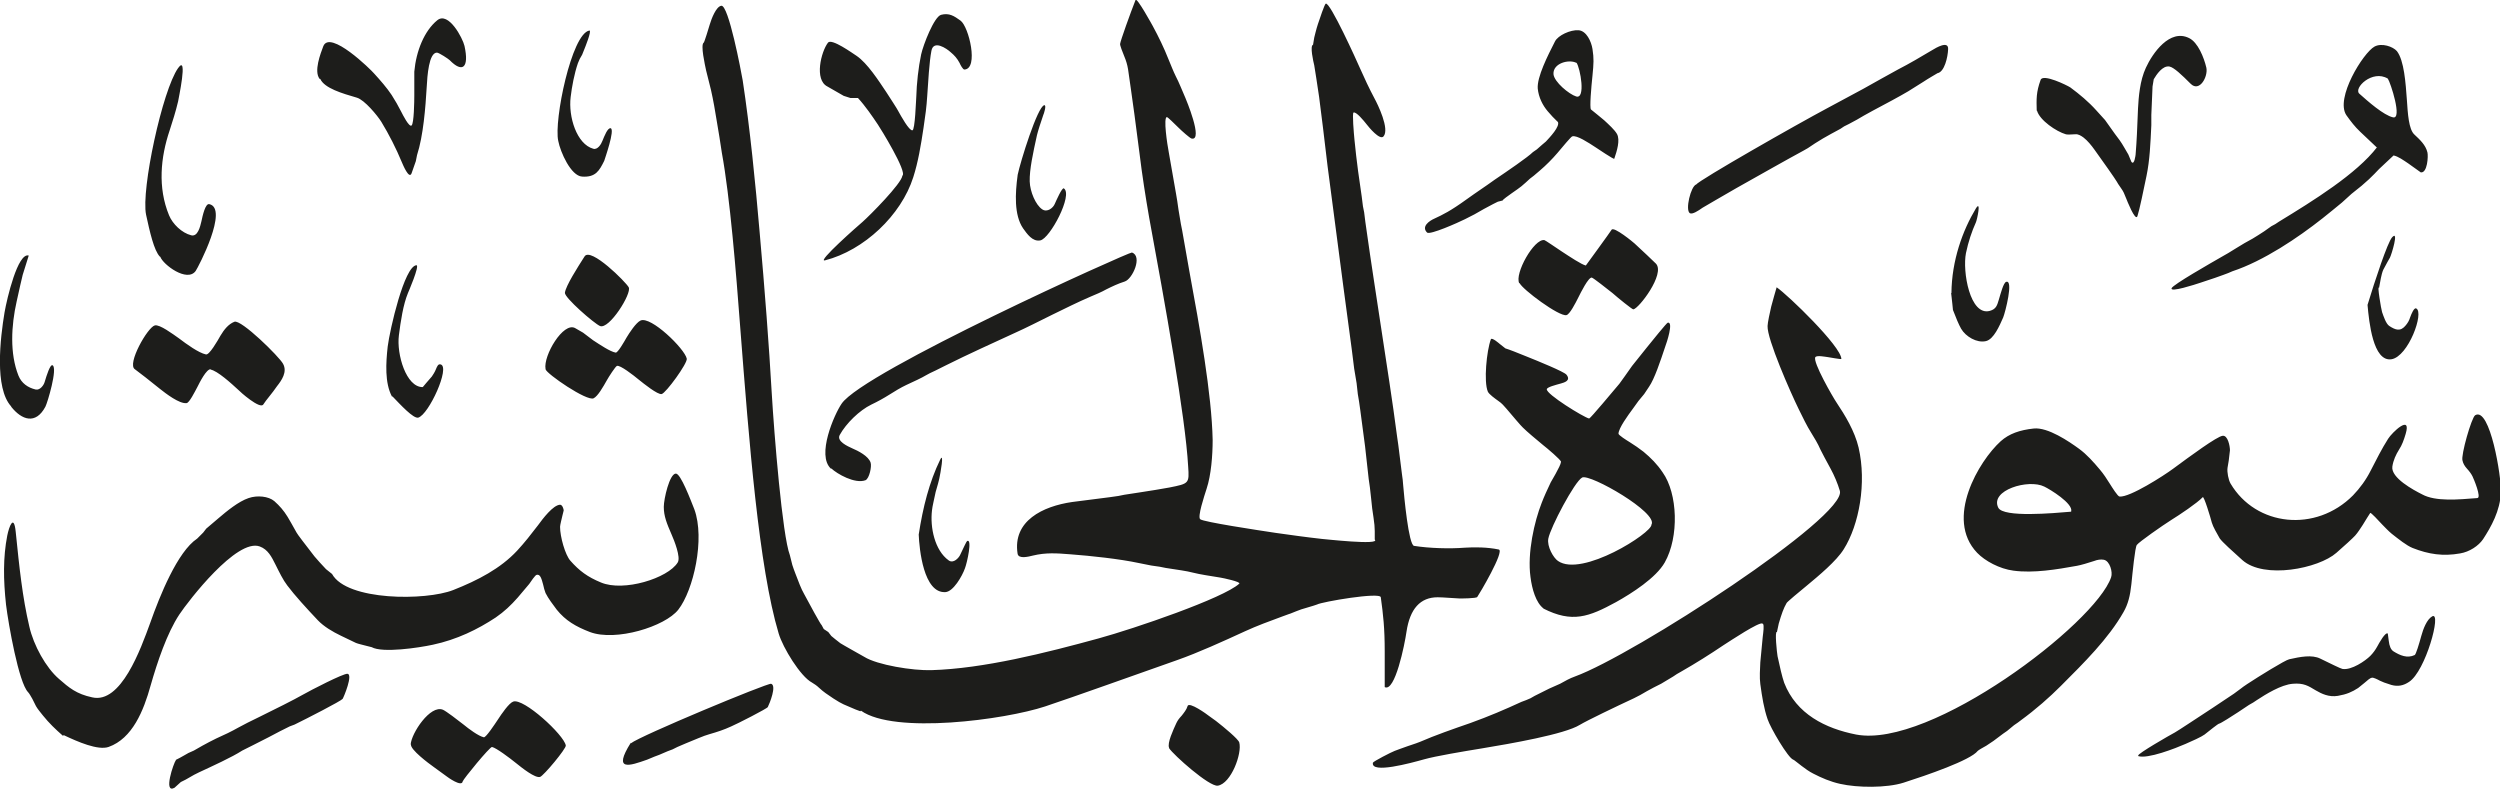 <svg viewBox="0 0 82.67 26.08" xmlns="http://www.w3.org/2000/svg"><path d="m5.81 25.13c.07-.03.19-.1.28-.15l.14-.08.18-.08.14-.08.14-.08c.15-.08.31-.17.46-.24.27-.12.5-.23.73-.36.1-.06.48-.25.71-.36.47-.23 1.15-.57 1.41-.72.3-.17 1.35-.71 1.49-.7.19.02-.12.77-.16.83-.05.07-1.2.66-1.59.85l-.16.06-.32.16c-.13.07-.31.16-.38.2-.19.1-.87.44-.87.44-.34.22-.98.51-1.43.72l-.16.08-.28.16-.16.08-.21.19c-.38.21-.03-.82.05-.92m52.46-4.51c-.1-.07-1.06.57-1.28.71-.46.31-.92.6-1.41.88l-.14.08-.12.08c-.12.07-.38.23-.4.24-.16.08-.32.16-.46.24-.15.09-.33.19-.44.24-.58.27-1.54.73-1.79.88-.5.31-2.28.62-3.25.78-.61.1-1.51.25-1.9.36-.43.12-1.77.49-1.69.11.01-.04.61-.35.72-.39 0 0 .32-.12.44-.16l.12-.04c.09-.03.21-.07.28-.1.48-.21 1.11-.43 1.66-.62.61-.22 1.15-.45 1.69-.7l.16-.06.14-.06.14-.08q.1-.05.32-.16l.16-.08.36-.16c.16-.09.32-.18.49-.24 1.95-.71 9.01-5.29 8.76-6.14-.07-.24-.19-.52-.3-.72s-.34-.63-.34-.64c-.09-.21-.21-.4-.32-.58-.11-.17-.28-.51-.4-.76-.27-.55-1.05-2.32-1.03-2.75 0-.1.08-.47.12-.64.02-.09.18-.64.18-.64.37.25 2.14 1.96 2.14 2.37 0 .02-.43-.06-.44-.06-.09-.01-.37-.07-.42 0-.1.15.59 1.34.7 1.5.28.42.6.94.73 1.49.27 1.17.02 2.55-.49 3.36-.24.39-.83.88-1.24 1.22-.21.17-.64.53-.65.56-.1.17-.17.37-.26.68l-.06.28c-.08-.05 0 .69.02.8.07.33.15.68.22.88.4 1.03 1.36 1.51 2.38 1.71 2.46.47 7.91-3.67 8.43-5.2.06-.17-.04-.54-.24-.58-.1-.02-.22 0-.32.04-.18.06-.45.14-.57.16-.67.12-1.43.25-2.1.16-.46-.06-.94-.32-1.2-.59-1.08-1.13.06-3.04.78-3.69.28-.25.63-.37 1.09-.42.47-.05 1.17.43 1.5.67.26.19.48.44.69.69.12.14.23.31.33.47.07.11.26.42.32.42.34.03 1.46-.69 1.77-.92.57-.42 1.45-1.07 1.64-1.09.17-.02.24.34.24.48l-.04.34-.04.24c-.02.14.03.4.1.52.84 1.42 2.82 1.63 4.05.39.23-.24.43-.51.59-.83.18-.35.36-.71.57-1.04.13-.21.78-.83.58-.16-.06.2-.12.37-.22.52-.1.16-.19.35-.22.56-.05.37.69.77.99.92.44.24 1.19.17 1.82.12.15-.01-.13-.66-.16-.72q-.06-.12-.18-.25t-.15-.27c-.06-.17.3-1.43.42-1.5.49-.29.87 2.05.85 2.54-.02.62-.33 1.16-.59 1.56-.15.22-.45.42-.76.47-.56.1-1.04.03-1.57-.18-.2-.08-.46-.29-.69-.47-.12-.1-.2-.19-.31-.3-.13-.14-.37-.4-.4-.39 0 0-.2.31-.25.4-.08.12-.16.25-.25.35-.06.07-.4.38-.62.57-.59.52-2.39.88-3.11.24-.31-.28-.67-.6-.75-.72-.09-.16-.22-.38-.26-.52-.04-.16-.26-.89-.3-.84-.19.2-.76.58-1.05.76-.27.17-1.06.72-1.13.82-.06.08-.14.91-.18 1.3-.04.38-.11.66-.26.92-.5.88-1.31 1.68-2.07 2.44-.38.38-.82.77-1.34 1.15q-.06.05-.21.15l-.23.19-.13.09-.32.24-.24.16c-.11.06-.25.14-.28.17-.24.31-1.7.81-2.45 1.05-.56.18-1.53.17-2.1.04-.32-.07-.62-.2-.89-.34-.14-.07-.26-.16-.38-.25-.11-.08-.26-.21-.28-.21-.17-.05-.76-1.06-.85-1.34-.12-.35-.18-.72-.24-1.16-.03-.21-.01-.51 0-.72l.08-.84c.02-.16.05-.38.01-.43m-19.64 4.1c-.07-.16.14-.6.24-.82.05-.1.08-.14.18-.25.07-.09.16-.2.19-.31.04-.17.67.29.69.31l.25.18c.27.21.74.6.77.71.1.36-.27 1.36-.71 1.43-.28.04-1.47-1.02-1.61-1.24m-25.08-.12c.02-.37.65-1.33 1.07-1.15.11.05.49.34.68.49.17.14.49.38.67.42.07.01.36-.43.46-.58.13-.2.37-.55.51-.6.34-.13 1.68 1.1 1.74 1.45.02.1-.73 1-.85 1.04-.16.05-.59-.29-.8-.46s-.65-.5-.79-.53c-.07-.01-.95 1.06-.97 1.14-.03.2-.51-.15-.52-.16-.15-.11-.44-.32-.44-.32-.17-.12-.77-.57-.75-.74m7.27-.04c.31-.25 4.52-2 4.64-1.97.19.06-.05.65-.11.77-.02.05-1.02.56-1.21.64-.24.11-.45.18-.73.26-.16.04-.52.2-.77.3l-.28.12-.16.08-.16.06-.14.06-.14.06-.16.06q-.2.08-.24.1c-.57.2-1.15.41-.54-.56m49.85.42c-.02-.06 1.04-.67 1.21-.76.11-.06.83-.54 1.23-.8t.6-.4l.12-.08.23-.17q.06-.05.21-.15c.38-.25 1.25-.79 1.39-.82.36-.08.75-.16 1.03-.02.31.15.67.33.73.34.3.05.76-.27.92-.43.09-.09.17-.2.23-.31.07-.13.27-.49.35-.43l.03.23q.03.28.16.36c.21.13.45.24.7.12.04-.02.14-.35.22-.64.06-.22.18-.54.36-.64.32-.17-.22 1.82-.77 2.17-.18.12-.36.16-.58.1l-.24-.08-.14-.06c-.09-.05-.22-.11-.26-.1-.08.01-.15.09-.25.17l-.21.17c-.2.13-.38.21-.67.26-.3.05-.54-.07-.73-.18-.25-.15-.4-.25-.76-.22-.39.03-.9.35-1.19.54l-.12.08-.14.08s-.24.16-.36.24c-.18.12-.59.38-.63.38-.03 0-.33.24-.48.36-.09.07-.44.23-.63.31-.32.14-1.26.51-1.57.4m-68.62-.67c-.25-.22-.45-.41-.66-.67-.08-.1-.18-.22-.23-.31 0 0-.01-.02-.12-.24-.03-.05-.1-.18-.14-.22-.31-.31-.65-2.25-.73-2.89-.09-.83-.1-1.57.04-2.29.06-.3.22-.73.28-.12.12 1.18.22 2.15.45 3.13.14.62.55 1.36.98 1.73.33.29.58.5 1.1.61.95.22 1.6-1.59 1.92-2.47.31-.88.9-2.35 1.55-2.78l.2-.2.1-.13s.29-.25.4-.34c.28-.24.67-.56 1-.67.29-.1.66-.06.85.1.18.16.31.31.44.52.08.14.16.27.24.42.07.14.16.25.25.37.13.17.27.35.4.52.09.11.24.27.38.42l.2.16c.49.89 3.1.89 4.01.53.81-.32 1.56-.71 2.11-1.3.25-.27.46-.54.69-.84.16-.22.5-.67.73-.68.08 0 .12.15.12.19l-.04.16c-.02.09-.08.32-.08.38 0 .33.17.93.34 1.12.29.33.57.54 1.01.72.75.32 2.22-.14 2.54-.66.11-.17-.12-.74-.2-.92-.16-.37-.26-.61-.26-.92 0-.26.19-1.1.4-1.1.16 0 .49.88.61 1.18.36.98-.03 2.68-.53 3.32-.44.56-2.07 1.06-2.92.74-.47-.18-.81-.38-1.1-.74-.12-.16-.28-.37-.37-.55-.02-.04-.07-.22-.08-.28-.05-.18-.09-.36-.22-.32-.04.01-.19.22-.24.3 0 0-.27.32-.38.45-.23.26-.44.46-.73.66-.59.39-1.28.73-2.08.9-.46.1-1.66.28-2.02.08l-.16-.04c-.11-.03-.29-.07-.36-.1s-.35-.17-.5-.24c-.27-.13-.56-.3-.76-.51-.36-.38-.78-.84-1.01-1.15-.14-.18-.27-.45-.39-.69-.13-.26-.25-.5-.52-.6-.76-.28-2.36 1.8-2.66 2.25-.41.62-.73 1.58-.95 2.35-.23.83-.6 1.75-1.39 2.03-.35.12-1.02-.17-1.48-.39m26.34-.79-.16-.06-.28-.12c-.15-.06-.3-.13-.71-.42q-.1-.07-.23-.19c-.05-.05-.15-.12-.22-.16-.38-.2-.96-1.15-1.1-1.62-.66-2.2-.98-6.37-1.27-10.1-.14-1.86-.34-4.33-.61-5.8 0 0 0 0-.08-.52l-.08-.48c-.06-.37-.12-.73-.2-1.08 0 0-.08-.32-.08-.32l-.08-.32c-.04-.19-.19-.85-.08-.92.02 0 .17-.5.2-.6.06-.2.21-.59.38-.62.24-.05.66 2.18.71 2.47.24 1.58.42 3.39.56 5.02.17 1.91.31 3.74.4 5.32.08 1.35.35 4.71.6 5.36l.04.16.04.16c.02.06.07.21.1.28.09.24.2.53.29.68.17.32.55 1.02.58 1.03l.07.13.15.1.1.13s.24.2.3.24c0 0 .27.16.4.23.12.07.36.2.39.22.43.27 1.61.46 2.22.44 1.72-.05 3.78-.57 5.53-1.05 1.17-.32 4.13-1.33 4.65-1.81.07-.06-.55-.19-.62-.2l-.49-.08q-.24-.04-.4-.08-.2-.05-.4-.08c-.52-.08-.52-.08-.52-.08l-.2-.04-.28-.04-.4-.08c-.65-.14-1.6-.24-2.26-.29-.49-.04-.83-.06-1.25.04-.16.04-.48.12-.51-.06-.17-1.09.84-1.57 1.8-1.71l1.25-.16.28-.04.2-.04.52-.08c.33-.05.7-.11.97-.16.65-.13.66-.13.62-.7-.09-1.64-.77-5.41-1.29-8.23-.12-.69-.23-1.39-.32-2.13-.09-.71-.26-1.99-.28-2.09q-.01-.08-.08-.56c-.02-.17-.05-.3-.1-.44-.11-.27-.19-.48-.18-.52.01-.1.34-1.02.51-1.45.04-.11.57.86.57.86.19.35.37.72.52 1.1.08.19.16.4.24.56.11.21.21.47.32.72 0 0 .61 1.44.2 1.34-.06-.02-.32-.25-.42-.35-.16-.16-.37-.36-.39-.36-.13 0 .01.91.06 1.17.08.45.16.92.24 1.37l.04.24.04.28.04.24.04.24.04.2c.08.46.16.92.24 1.36.34 1.84.74 4.07.77 5.58 0 .5-.05 1.16-.2 1.61-.08.25-.31.94-.21 1.01.11.09 1.89.36 2.49.45.5.07.99.14 1.53.2.04 0 1.96.22 1.75.02v-.28q0-.18-.04-.44-.05-.3-.08-.64l-.04-.36-.04-.28-.04-.36q-.06-.58-.08-.72l-.16-1.21-.04-.28-.04-.24-.04-.36-.04-.24-.04-.24-.04-.32-.04-.32-.28-2.09c-.15-1.15-.52-3.97-.52-3.97-.09-.77-.22-1.85-.28-2.29-.05-.32-.14-.95-.16-1.04-.03-.12-.15-.65-.04-.68l.04-.24.04-.16q.04-.16.08-.28c.06-.18.22-.66.26-.68.14-.07 1.03 1.9 1.13 2.13.15.34.31.68.48 1 .11.2.51 1.02.3 1.26-.12.14-.49-.31-.55-.39-.11-.14-.35-.43-.44-.4-.05.02.01.69.03.9.04.37.07.69.12 1.04.04.27.12.84.12.84l.04.32.04.2.04.32.04.28c.15 1.07.31 2.08.48 3.21.18 1.19.38 2.45.53 3.61l.04.28q.03.21.08.64l.04.32q.03.19.04.36c.03.36.18 1.98.36 2.01.5.08 1.18.1 1.68.06.31-.02.74-.02 1.12.06.21.04-.65 1.49-.71 1.57-.03.05-.55.05-.58.05-.62-.04-.66-.04-.73-.04q-.86 0-1.03 1.14c-.06.42-.38 2.01-.72 1.83 0 0 0-.94 0-1.17 0-.79-.05-1.22-.13-1.8-.02-.18-1.95.15-2.11.24l-.12.04-.2.06-.2.06-.16.06-.2.08s-.04.01-.28.1c-.41.15-.84.31-1.21.48-.74.34-1.55.71-2.26.96-1.42.5-3.4 1.21-4.36 1.53-1.33.44-4.98.93-6.09.14m22.57-3.38c-.25-.19-.38-.64-.43-1.04-.11-.8.13-1.84.37-2.45.08-.21.19-.45.3-.68l.08-.14.08-.14c.09-.17.17-.31.18-.4 0-.06-.46-.45-.59-.55-.22-.18-.54-.45-.67-.58-.05-.04-.37-.42-.54-.62-.09-.1-.15-.18-.27-.26-.11-.08-.31-.22-.35-.31-.14-.33-.04-1.35.1-1.73.03-.08.29.15.29.15s.18.14.19.15l.12.04.16.06.2.08.2.08c.4.16 1.26.51 1.34.61.16.2-.08.26-.18.29-.18.05-.46.12-.47.19-.03.16 1.22.93 1.4.97.04 0 .83-.95 1-1.15l.18-.25.24-.34.16-.2.32-.4c.17-.21.66-.82.7-.83.2-.04-.04.68-.08.78-.17.51-.36 1.08-.54 1.34q-.1.15-.16.24l-.19.23-.18.25c-.17.23-.47.64-.48.83 0 .05.27.22.37.28.16.1.32.21.46.32.24.2.45.41.63.68.5.7.55 2.13.07 2.98-.29.51-1.09 1.02-1.61 1.31-.9.49-1.45.7-2.41.21m-20.65-2.44c.14-.91.35-1.74.71-2.48.14-.28.01.45-.03.63l-.04.16-.08.28c-.04.2-.11.48-.12.6-.07.57.09 1.33.55 1.66.16.12.34-.09.38-.18.09-.19.21-.45.23-.46.18-.09 0 .72-.07.9-.09.26-.39.78-.65.79-.72.04-.86-1.42-.88-1.91m24.23-.32c.24-.39-2.03-1.69-2.29-1.56-.25.13-1.05 1.65-1.12 2.02-.05.26.17.64.32.74.79.55 3.11-.93 3.09-1.2m13.88-.44c.07-.26-.7-.73-.89-.82-.52-.26-1.81.12-1.52.7.17.33 1.83.18 2.41.13m-41.01-1.42c-.49-.44.11-1.8.35-2.15.71-1.06 9.53-5.03 9.6-5 .36.12.02.88-.24.96-.22.07-.41.16-.61.26-.16.09-.33.16-.52.24-.42.18-.86.4-1.27.6-.38.19-.94.47-1.19.58-.78.36-1.58.72-2.34 1.1l-.32.16q-.22.1-.32.16c-.13.08-.41.21-.65.32-.17.08-.39.21-.56.32-.19.12-.39.23-.6.33-.39.19-.83.62-1.04 1-.12.21.27.38.4.44.21.09.55.26.62.48.04.12-.04.52-.17.58-.35.13-.94-.21-1.13-.39m-27.12-2.05c-.56-.61-.36-2.27-.22-3.11.08-.46.44-1.99.8-1.88 0 0-.17.54-.2.64-.01.04-.14.59-.2.88-.18.8-.23 1.72.06 2.45.1.25.31.4.57.46.14.03.27-.14.3-.26.06-.2.18-.59.26-.54.17.1-.17 1.24-.24 1.37-.32.6-.78.44-1.13 0m12.59-.34c-.24-.45-.2-1.11-.14-1.65.07-.56.55-2.66.95-2.69.12 0-.28.92-.28.92-.16.39-.24.93-.3 1.4-.08.62.24 1.72.79 1.71 0 0 .2-.24.3-.35.03-.04.11-.17.13-.23.05-.12.08-.19.16-.17.33.08-.39 1.66-.74 1.76-.16.04-.59-.43-.85-.7m-6.01-.9c-.14-.02-.37.44-.44.58-.09.17-.27.53-.36.54-.24.03-.69-.32-.88-.47-.23-.19-.77-.61-.83-.65-.27-.17.42-1.39.66-1.45.16-.04.6.29.8.43.25.19.65.48.89.53.11.03.39-.46.48-.62.12-.2.26-.38.46-.46.22-.09 1.49 1.16 1.61 1.39.15.27-.05.55-.2.74-.08.11-.17.24-.24.32s-.2.26-.21.28c-.1.19-.8-.44-.81-.46-.26-.24-.71-.65-.94-.69m11.08-.02c-.08-.44.59-1.57.98-1.35q.22.13.26.15l.33.25c.23.15.57.38.75.41.07.01.28-.36.36-.5.09-.15.31-.49.46-.56.34-.16 1.46.93 1.53 1.26.03.15-.69 1.14-.83 1.17-.13.03-.6-.35-.75-.47-.18-.15-.63-.5-.73-.46-.05.02-.27.36-.33.47-.13.23-.3.53-.44.6-.22.11-1.56-.81-1.59-.96m60.25-2.13c.25-.82.66-2.06.81-2.23.24-.27-.02.58-.07.67l-.08.14-.14.26c-.03.06-.07.22-.08.28l-.06.32c-.07-.13.07.71.1.8.05.14.13.39.24.46.2.13.37.2.55-.03.07-.09.1-.14.14-.26.04-.11.13-.33.2-.29.27.13-.26 1.59-.82 1.68-.61.09-.74-1.24-.79-1.79m-13.76-.4c.01-1.08.37-2.07.81-2.8.18-.29.04.37 0 .46-.14.31-.25.64-.33 1.02-.12.6.13 2.09.79 1.91.21-.06.24-.18.3-.38s.15-.55.24-.58c.25-.08-.03 1.01-.1 1.18-.12.27-.31.72-.57.78-.3.07-.67-.15-.82-.41-.08-.14-.17-.36-.27-.62l-.02-.2-.04-.36zm-45.85-.01c.03-.23.42-.84.65-1.2.2-.32 1.37.85 1.46 1.02.11.2-.65 1.41-.95 1.28-.19-.08-1.18-.94-1.16-1.1m31.56-.31c-.17-.31.49-1.49.83-1.43.02 0 .37.24.58.38.26.17.65.43.79.46 0 0 .81-1.11.85-1.18.07-.13.74.43.76.45.24.22.62.58.71.67.31.34-.57 1.49-.75 1.51-.04 0-.51-.38-.69-.54-.19-.15-.62-.49-.68-.51-.11-.03-.38.52-.44.64-.11.22-.29.57-.4.6-.24.06-1.47-.86-1.55-1.06m28.35-4.48s-.35-.33-.55-.52c-.18-.17-.31-.34-.46-.55-.38-.56.56-2.07.93-2.27.24-.13.61 0 .74.15.24.31.29 1.06.33 1.61.03.45.06.98.25 1.15.18.17.37.34.43.59.03.12 0 .69-.22.66 0 0-.29-.21-.42-.3-.15-.1-.33-.23-.48-.26 0 0-.46.43-.48.45-.2.21-.39.42-.91.82-.11.1-.28.25-.32.29-.19.16-.43.35-.64.52-.81.64-1.95 1.41-2.98 1.75l-.14.06-.16.06q-.16.06-.28.1-.12.04-.36.12l-.12.04c-.18.06-1.01.33-.95.18.05-.12 1.26-.81 1.73-1.08l.14-.08.26-.16q.17-.1.28-.17s.15-.08.27-.15c.1-.06.26-.16.38-.24l.24-.17.13-.07.12-.08c1.13-.69 2.57-1.58 3.25-2.47m-73.32 3.63c-.2-.2-.34-.84-.46-1.39-.17-.82.54-4.12 1.06-4.85.34-.48 0 1.07 0 1.1-.08.34-.18.65-.28.96-.3.89-.4 1.89-.02 2.81.12.29.42.58.73.66.22.06.3-.29.34-.46.04-.19.13-.6.26-.57.65.14-.36 2.08-.45 2.21-.28.39-1.08-.21-1.17-.47m24.54-2.68c.17-.12-.74-1.59-.81-1.69-.18-.27-.42-.62-.66-.88h-.25s-.22-.07-.22-.07l-.54-.31c-.44-.22-.21-1.15.02-1.45.12-.15.81.35.95.44.35.24.72.81.98 1.2.11.17.37.57.38.6.11.2.37.67.48.66.09 0 .12-1.02.13-1.12.01-.41.07-.97.16-1.39.07-.32.43-1.25.66-1.31.27-.07.43.04.64.19.28.2.61 1.6.13 1.62-.05 0-.13-.15-.16-.22-.08-.15-.17-.25-.29-.35-.14-.13-.57-.42-.64-.05-.07.35-.11 1.07-.14 1.51-.02.33-.06.64-.12 1.03-.09.6-.18 1.14-.34 1.64-.4 1.26-1.63 2.42-2.92 2.75-.29.07 1.12-1.17 1.24-1.27.25-.22 1.29-1.27 1.32-1.53m3.81-.02c.09-.44.66-2.27.88-2.31.09-.02-.02.31-.03.32-.08.23-.18.54-.21.67-.13.59-.25 1.14-.24 1.53.01.34.2.78.41.92.17.12.37-.05.42-.18.05-.11.24-.55.3-.51.31.21-.46 1.66-.78 1.72-.26.05-.44-.22-.57-.4-.3-.44-.26-1.16-.18-1.75m17.86-1.77s-.12-.12-.17-.17l-.16-.18c-.17-.2-.3-.46-.33-.75-.03-.38.33-1.09.57-1.56.1-.2.51-.39.78-.37.26.02.42.37.46.62.05.32.04.47 0 .88-.04.38-.1 1.06-.05 1.12l.21.17q.09.07.23.19c.15.14.34.31.42.45.11.2 0 .56-.09.82-.01.03-.56-.34-.62-.38-.23-.15-.62-.41-.77-.36-.04.01-.33.36-.49.55-.17.2-.38.41-.58.58l-.2.17-.13.1c-.09.08-.19.18-.28.25-.03.03-.22.16-.32.23-.11.08-.3.21-.3.24l-.16.04-.16.08q-.16.08-.3.16c-.2.12-.42.24-.63.34-.22.11-1.16.53-1.25.44-.2-.2.08-.39.24-.46.28-.13.53-.25 1.07-.64l.24-.17.45-.31.24-.17c.4-.27 1.09-.74 1.26-.91l.13-.09c.05-.05.3-.26.3-.26.11-.12.49-.51.39-.66m15.84-.36c-.01-.38-.02-.61.13-1.02.08-.21.87.18.98.25.31.23.6.47.86.76.07.08.29.32.29.32l.32.45c.11.14.22.29.31.45l.14.24.1.24c.1.14.14-.24.14-.24.04-.5.05-.78.08-1.53.02-.37.06-.91.26-1.34.22-.48.79-1.3 1.43-.98.29.14.49.64.57.98.06.3-.23.82-.52.53s-.55-.54-.7-.57c-.23-.04-.43.27-.52.42l-.04.24-.04.94v.34c-.03.62-.05 1.15-.16 1.68-.09.43-.23 1.12-.3 1.33-.07.19-.36-.56-.36-.56-.08-.2-.1-.25-.17-.35q-.14-.2-.15-.23c-.05-.09-.48-.7-.74-1.06-.1-.14-.23-.3-.36-.4-.08-.06-.18-.12-.27-.11q-.26.02-.32 0c-.31-.09-.86-.46-.95-.78m-11.28 2.45c.11-.16 3.38-2.02 4.34-2.53.39-.21.91-.49 1.19-.64.38-.21.85-.48 1.15-.64.39-.2.76-.42 1.13-.64.13-.08.55-.33.53-.03-.01.26-.12.75-.35.79 0 0-.36.21-.46.28q-.26.16-.51.32c-.25.15-.79.44-1.17.64l-.29.16-.24.14q-.12.06-.26.14l-.16.08-.12.08c-.2.11-.45.24-.58.32l-.26.16-.24.16-.14.08c-.52.28-1.49.83-2.22 1.24-.3.17-1.12.65-1.12.65-.14.1-.34.23-.42.18-.16-.1.03-.89.21-.95m-37.63-1.44c-.15-.66.44-3.55 1.03-3.65.09-.01-.16.6-.16.6l-.08.2-.08.14-.06.14c-.12.35-.2.78-.24 1.12-.08.65.2 1.56.75 1.71.14.04.26-.15.3-.26.07-.17.17-.43.27-.42.16.03-.2 1.04-.21 1.08-.16.32-.28.55-.73.52-.37-.02-.72-.81-.79-1.18m-7.89-2.05c-.2-.25.03-.84.12-1.08.22-.56 1.58.78 1.68.9.21.23.42.47.58.71.11.17.23.38.32.56.04.08.26.52.34.45s.09-.8.09-1v-.78c.06-.68.33-1.35.76-1.7.37-.3.84.59.9.85.16.73-.07.9-.49.47-.04-.04-.34-.24-.42-.25-.27 0-.32.77-.34 1.14-.04.67-.11 1.6-.32 2.25l-.04.2-.14.4c-.08.22-.29-.29-.32-.36-.19-.46-.43-.93-.68-1.34-.13-.21-.56-.73-.81-.8-.48-.14-1.07-.31-1.21-.62m68.37-.01c-.51-.31-1.15.32-.94.5.28.25.8.71 1.11.78.32.08-.08-1.15-.17-1.28m-26.83-.52c-.25-.13-.78.01-.76.37.02.26.52.67.75.74.32.1.14-.93.01-1.12" fill="#1d1d1b" fill-rule="evenodd"/></svg>
